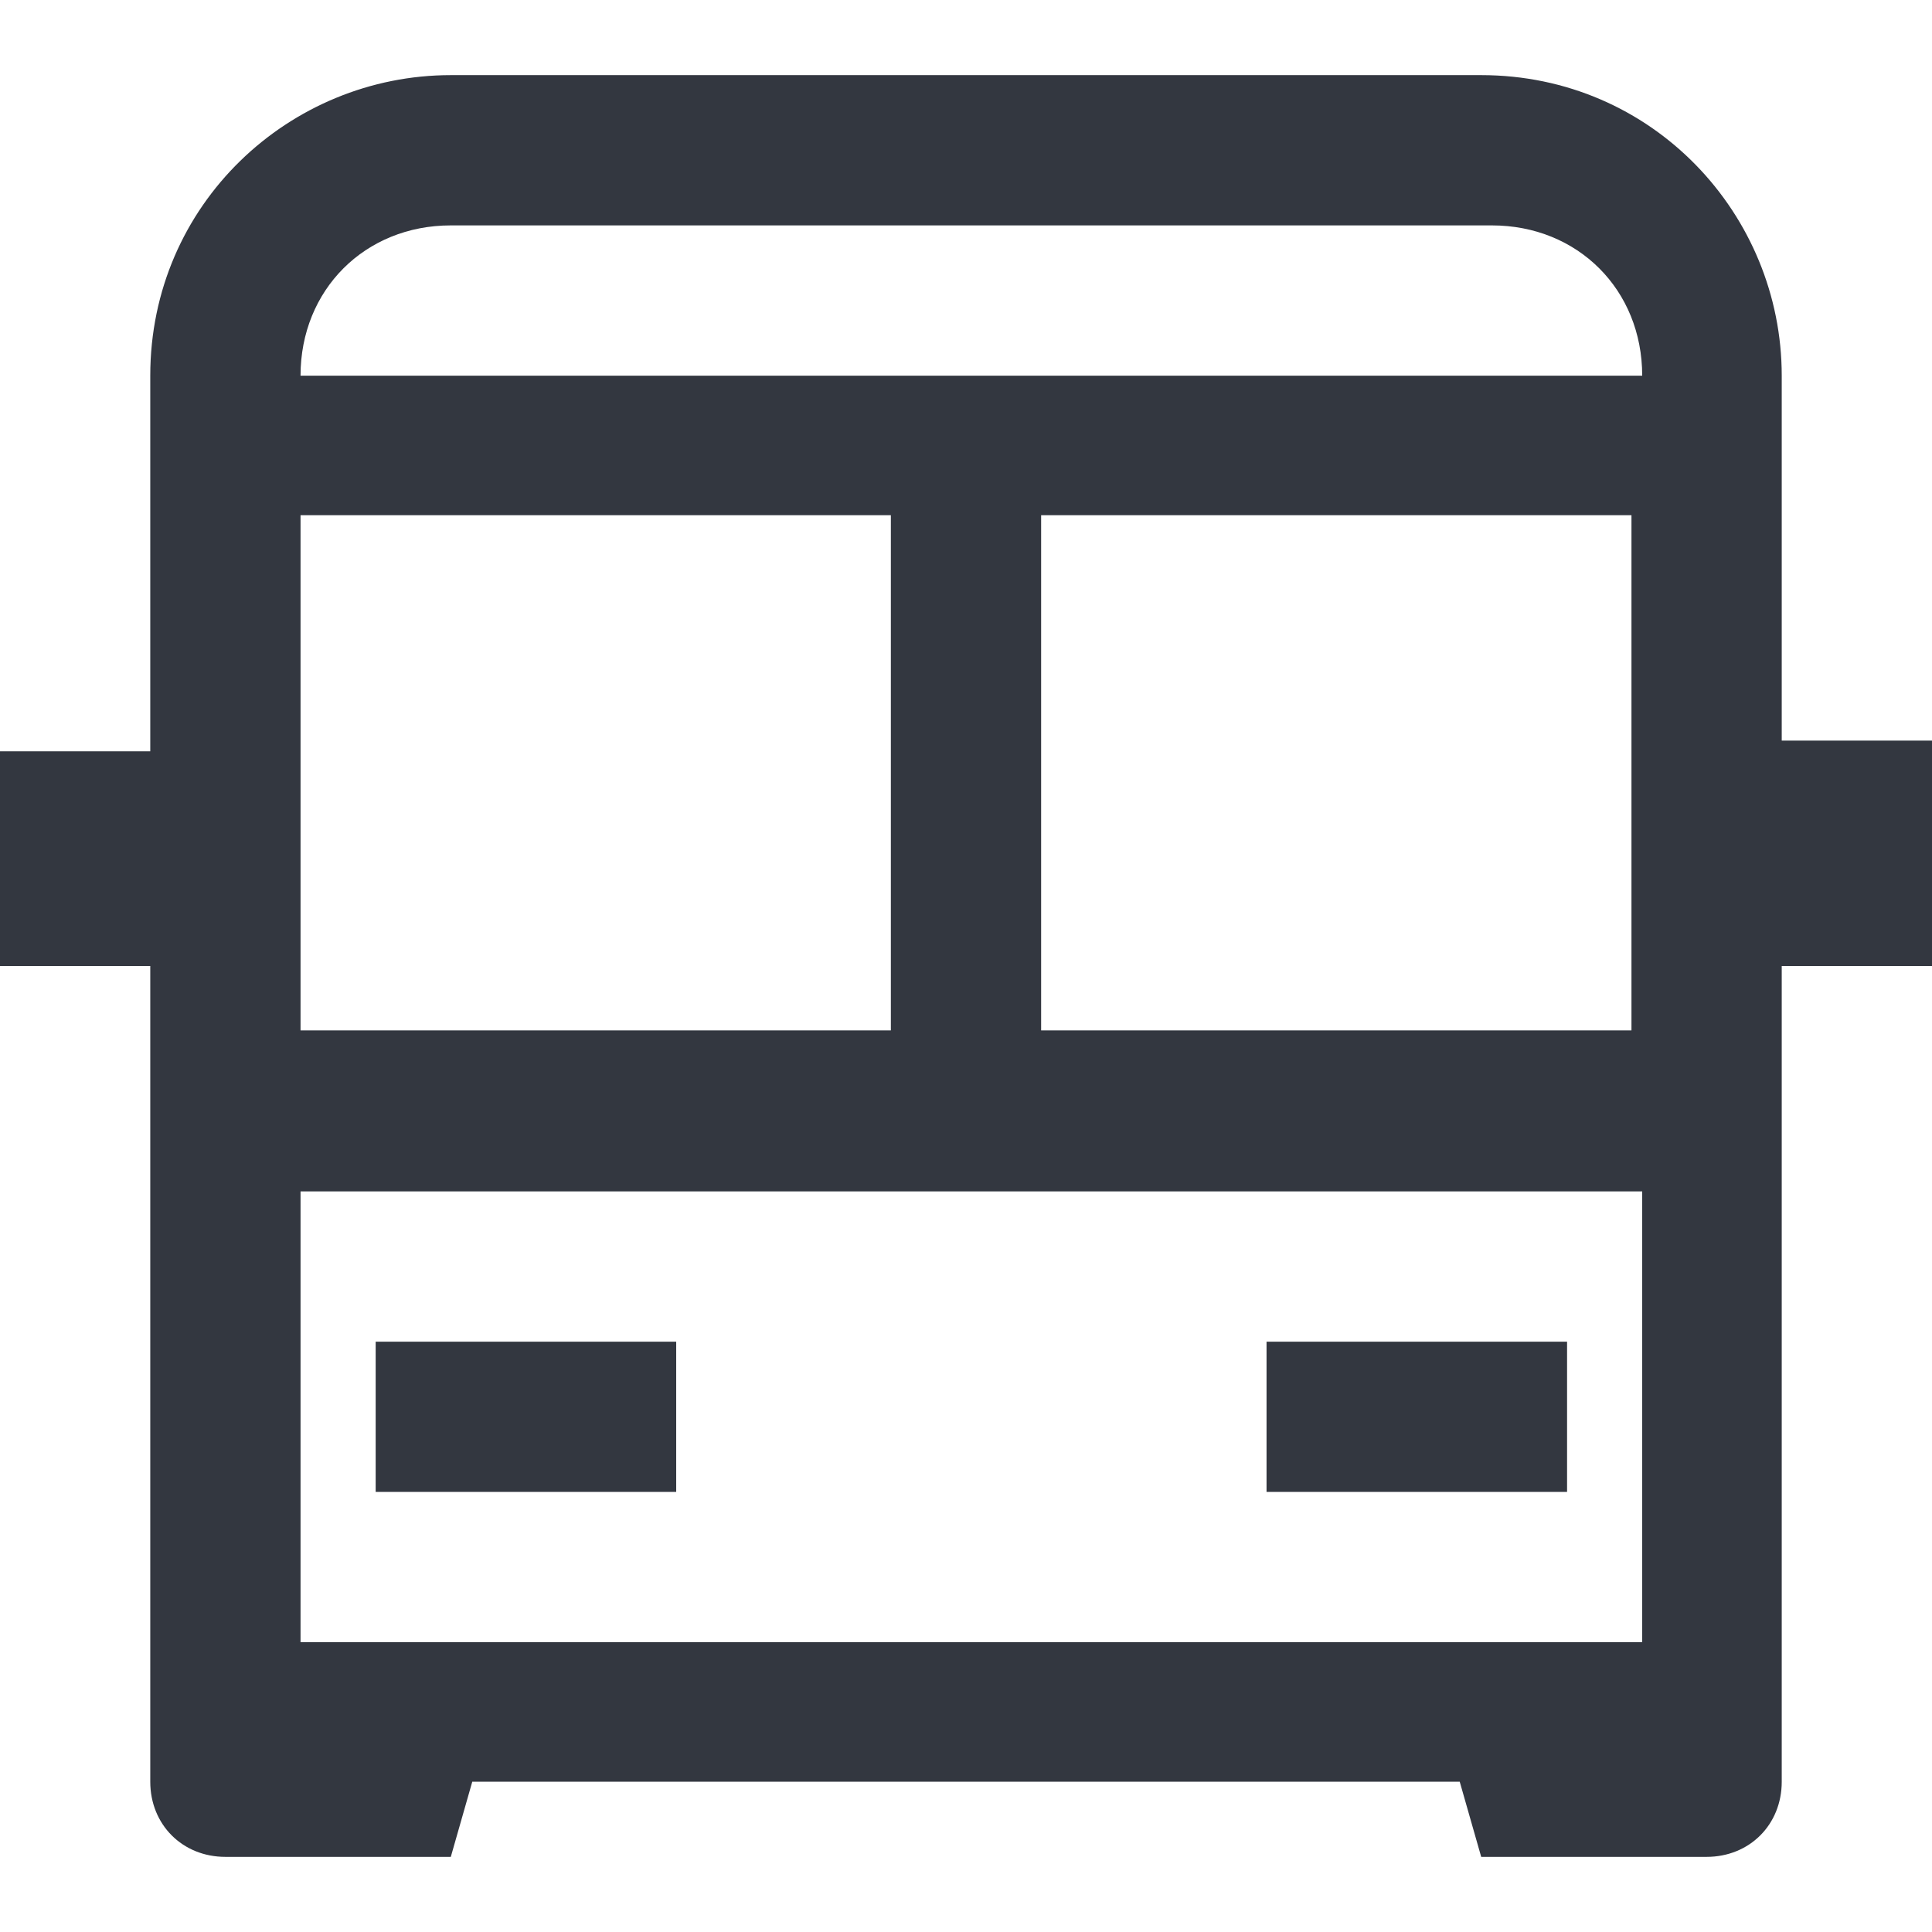 <?xml version="1.0" encoding="utf-8"?>
<!-- Generator: Adobe Illustrator 24.2.1, SVG Export Plug-In . SVG Version: 6.00 Build 0)  -->
<svg version="1.1" id="Layer_1" xmlns="http://www.w3.org/2000/svg" xmlns:xlink="http://www.w3.org/1999/xlink" x="0px" y="0px"
	 viewBox="0 0 18 18" style="enable-background:new 0 0 18 18;" xml:space="preserve">
<style type="text/css">
	.st0{fill:#333740;}
</style>
<path class="st0" d="M4.2,0.7c-1.5,0-2.8,1.2-2.8,2.8v3.5H0V9h1.4v7.6c0,0.4,0.3,0.7,0.7,0.7h2.1l0.2-0.7h9.2l0.2,0.7h2.1
	c0.4,0,0.7-0.3,0.7-0.7V9H18V6.9h-1.4V3.5c0-1.5-1.2-2.8-2.8-2.8H4.2z M4.2,2.1h9.7c0.8,0,1.4,0.6,1.4,1.4H2.8
	C2.8,2.7,3.4,2.1,4.2,2.1z M2.8,4.8h5.5v4.8H2.8V4.8z M9.7,4.8h5.5v4.8H9.7V4.8z M2.8,11.1h12.5v4.2H2.8V11.1z M3.5,12.5v1.4h2.8
	v-1.4H3.5z M11.8,12.5v1.4h2.8v-1.4H11.8z"/>
</svg>
